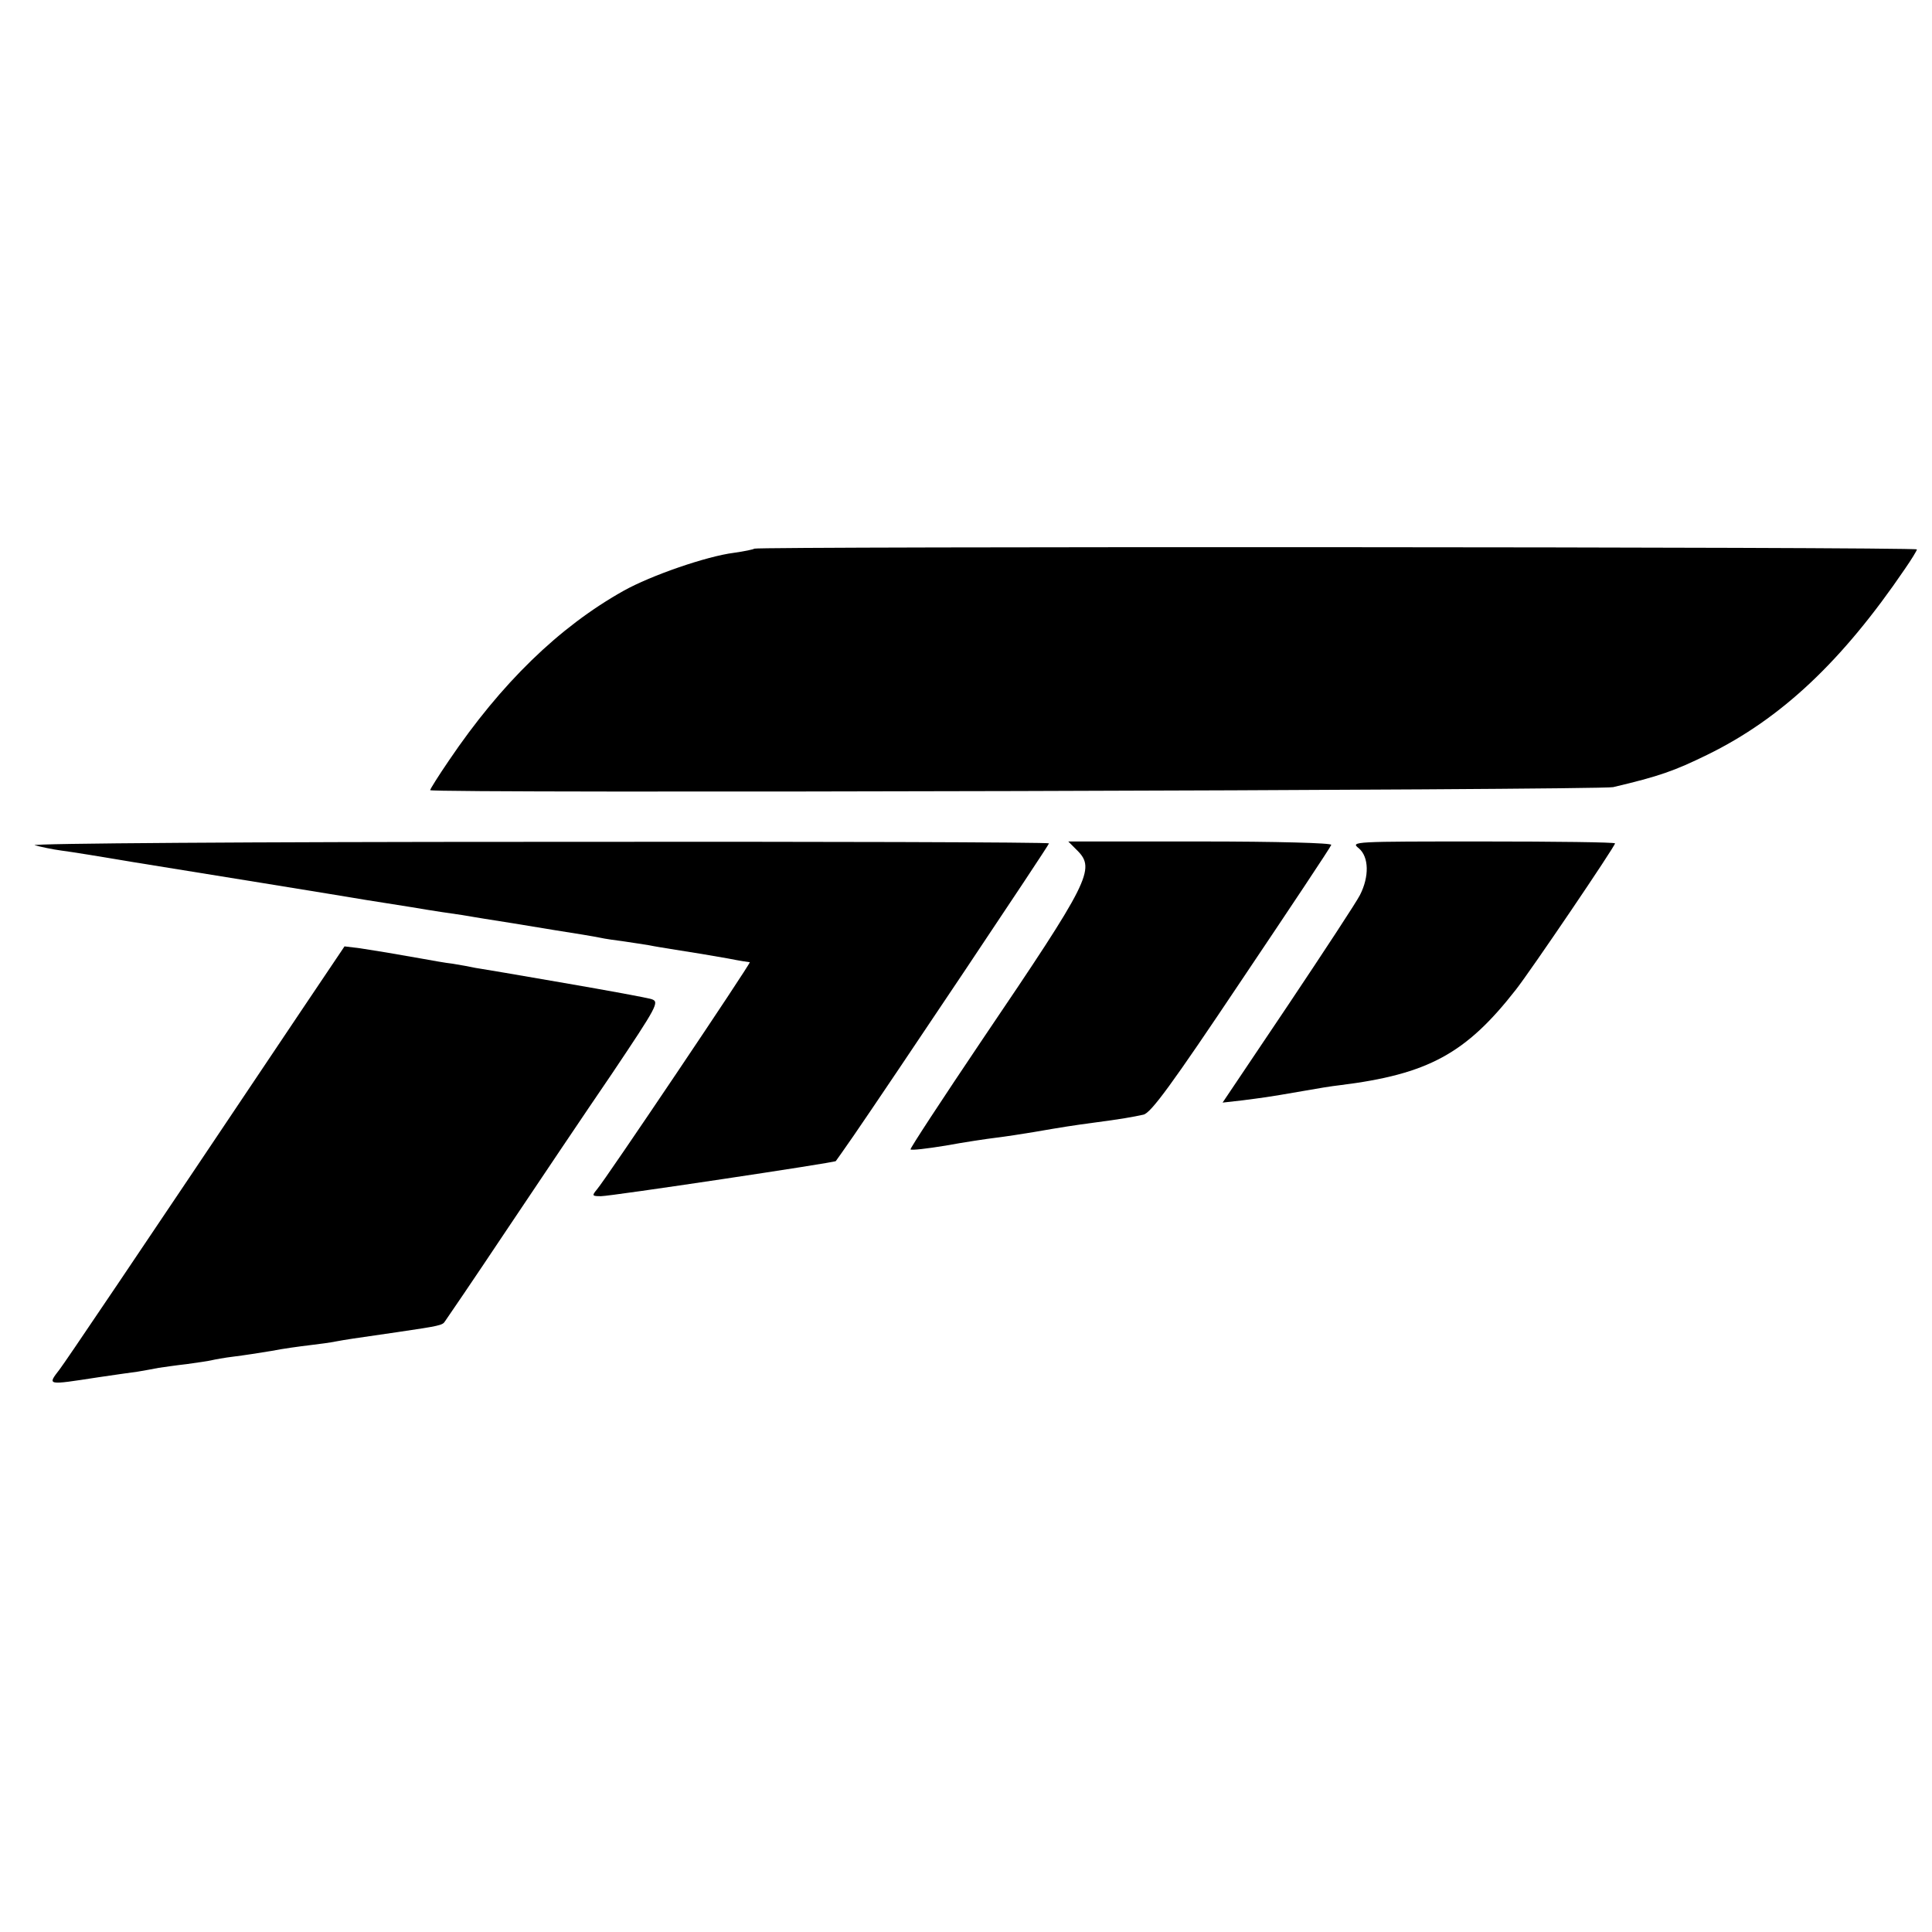 <?xml version="1.0" standalone="no"?>
<!DOCTYPE svg PUBLIC "-//W3C//DTD SVG 20010904//EN"
 "http://www.w3.org/TR/2001/REC-SVG-20010904/DTD/svg10.dtd">
<svg version="1.0" xmlns="http://www.w3.org/2000/svg"
 width="512pt" height="512pt" viewBox="0 0 512 512"
 preserveAspectRatio="xMidYMid meet">
<g transform="translate(0,512) scale(0.1,-0.1)"
fill="#000000" stroke="none">
<path d="M1999 3666 c-2 -2 -26 -7 -54 -11 -72 -9 -220 -60 -293 -101 -171
-96 -324 -245 -462 -449 -28 -41 -50 -76 -50 -79 0 -9 3101 0 3135 8 123 29
162 43 250 86 196 96 357 248 523 492 18 26 32 49 32 52 0 7 -3074 8 -3081 2z"/>
<path d="M92 2880 c15 -4 47 -11 70 -14 24 -3 111 -17 193 -31 143 -23 563
-91 615 -100 14 -2 68 -11 120 -19 52 -9 113 -18 135 -21 22 -4 49 -8 60 -10
45 -7 95 -15 185 -30 52 -8 106 -17 120 -20 13 -3 42 -7 65 -10 22 -3 51 -8
65 -10 14 -3 40 -7 58 -10 71 -11 99 -16 151 -25 30 -6 56 -10 58 -10 5 0
-385 -580 -405 -602 -14 -17 -13 -18 11 -18 26 0 620 89 622 93 1 1 22 31 47
67 93 135 518 770 518 775 0 3 -611 5 -1357 4 -747 0 -1346 -4 -1331 -9z"/>
<path d="M2855 2866 c49 -49 32 -82 -251 -500 -107 -159 -193 -290 -191 -292
2 -3 44 2 93 10 49 9 109 18 134 21 25 3 70 10 100 15 75 13 107 18 160 25 69
9 103 15 130 21 20 4 76 81 260 356 129 192 237 354 238 359 2 5 -143 9 -347
9 l-350 0 24 -24z"/>
<path d="M3601 2872 c27 -23 28 -75 3 -124 -9 -18 -95 -149 -190 -291 l-174
-259 53 6 c53 7 59 7 162 25 33 6 76 13 95 15 235 29 335 84 467 253 38 48
263 380 263 388 0 3 -158 5 -351 5 -343 0 -351 0 -328 -18z"/>
<path d="M800 2444 c-459 -685 -626 -932 -642 -953 -33 -43 -35 -42 102 -21
41 6 89 13 105 15 17 3 41 7 55 10 14 2 48 7 75 10 28 4 57 8 65 10 8 2 35 7
60 10 25 3 70 10 100 15 30 6 75 12 100 15 25 3 56 7 70 10 27 5 40 7 165 25
109 16 118 18 124 28 3 4 76 111 160 237 85 127 212 316 283 420 120 179 126
190 105 197 -12 4 -116 23 -232 43 -115 20 -221 38 -235 40 -14 3 -41 8 -60
11 -19 2 -57 9 -85 14 -73 13 -115 20 -161 27 l-41 5 -113 -168z"/>
</g>
</svg>
